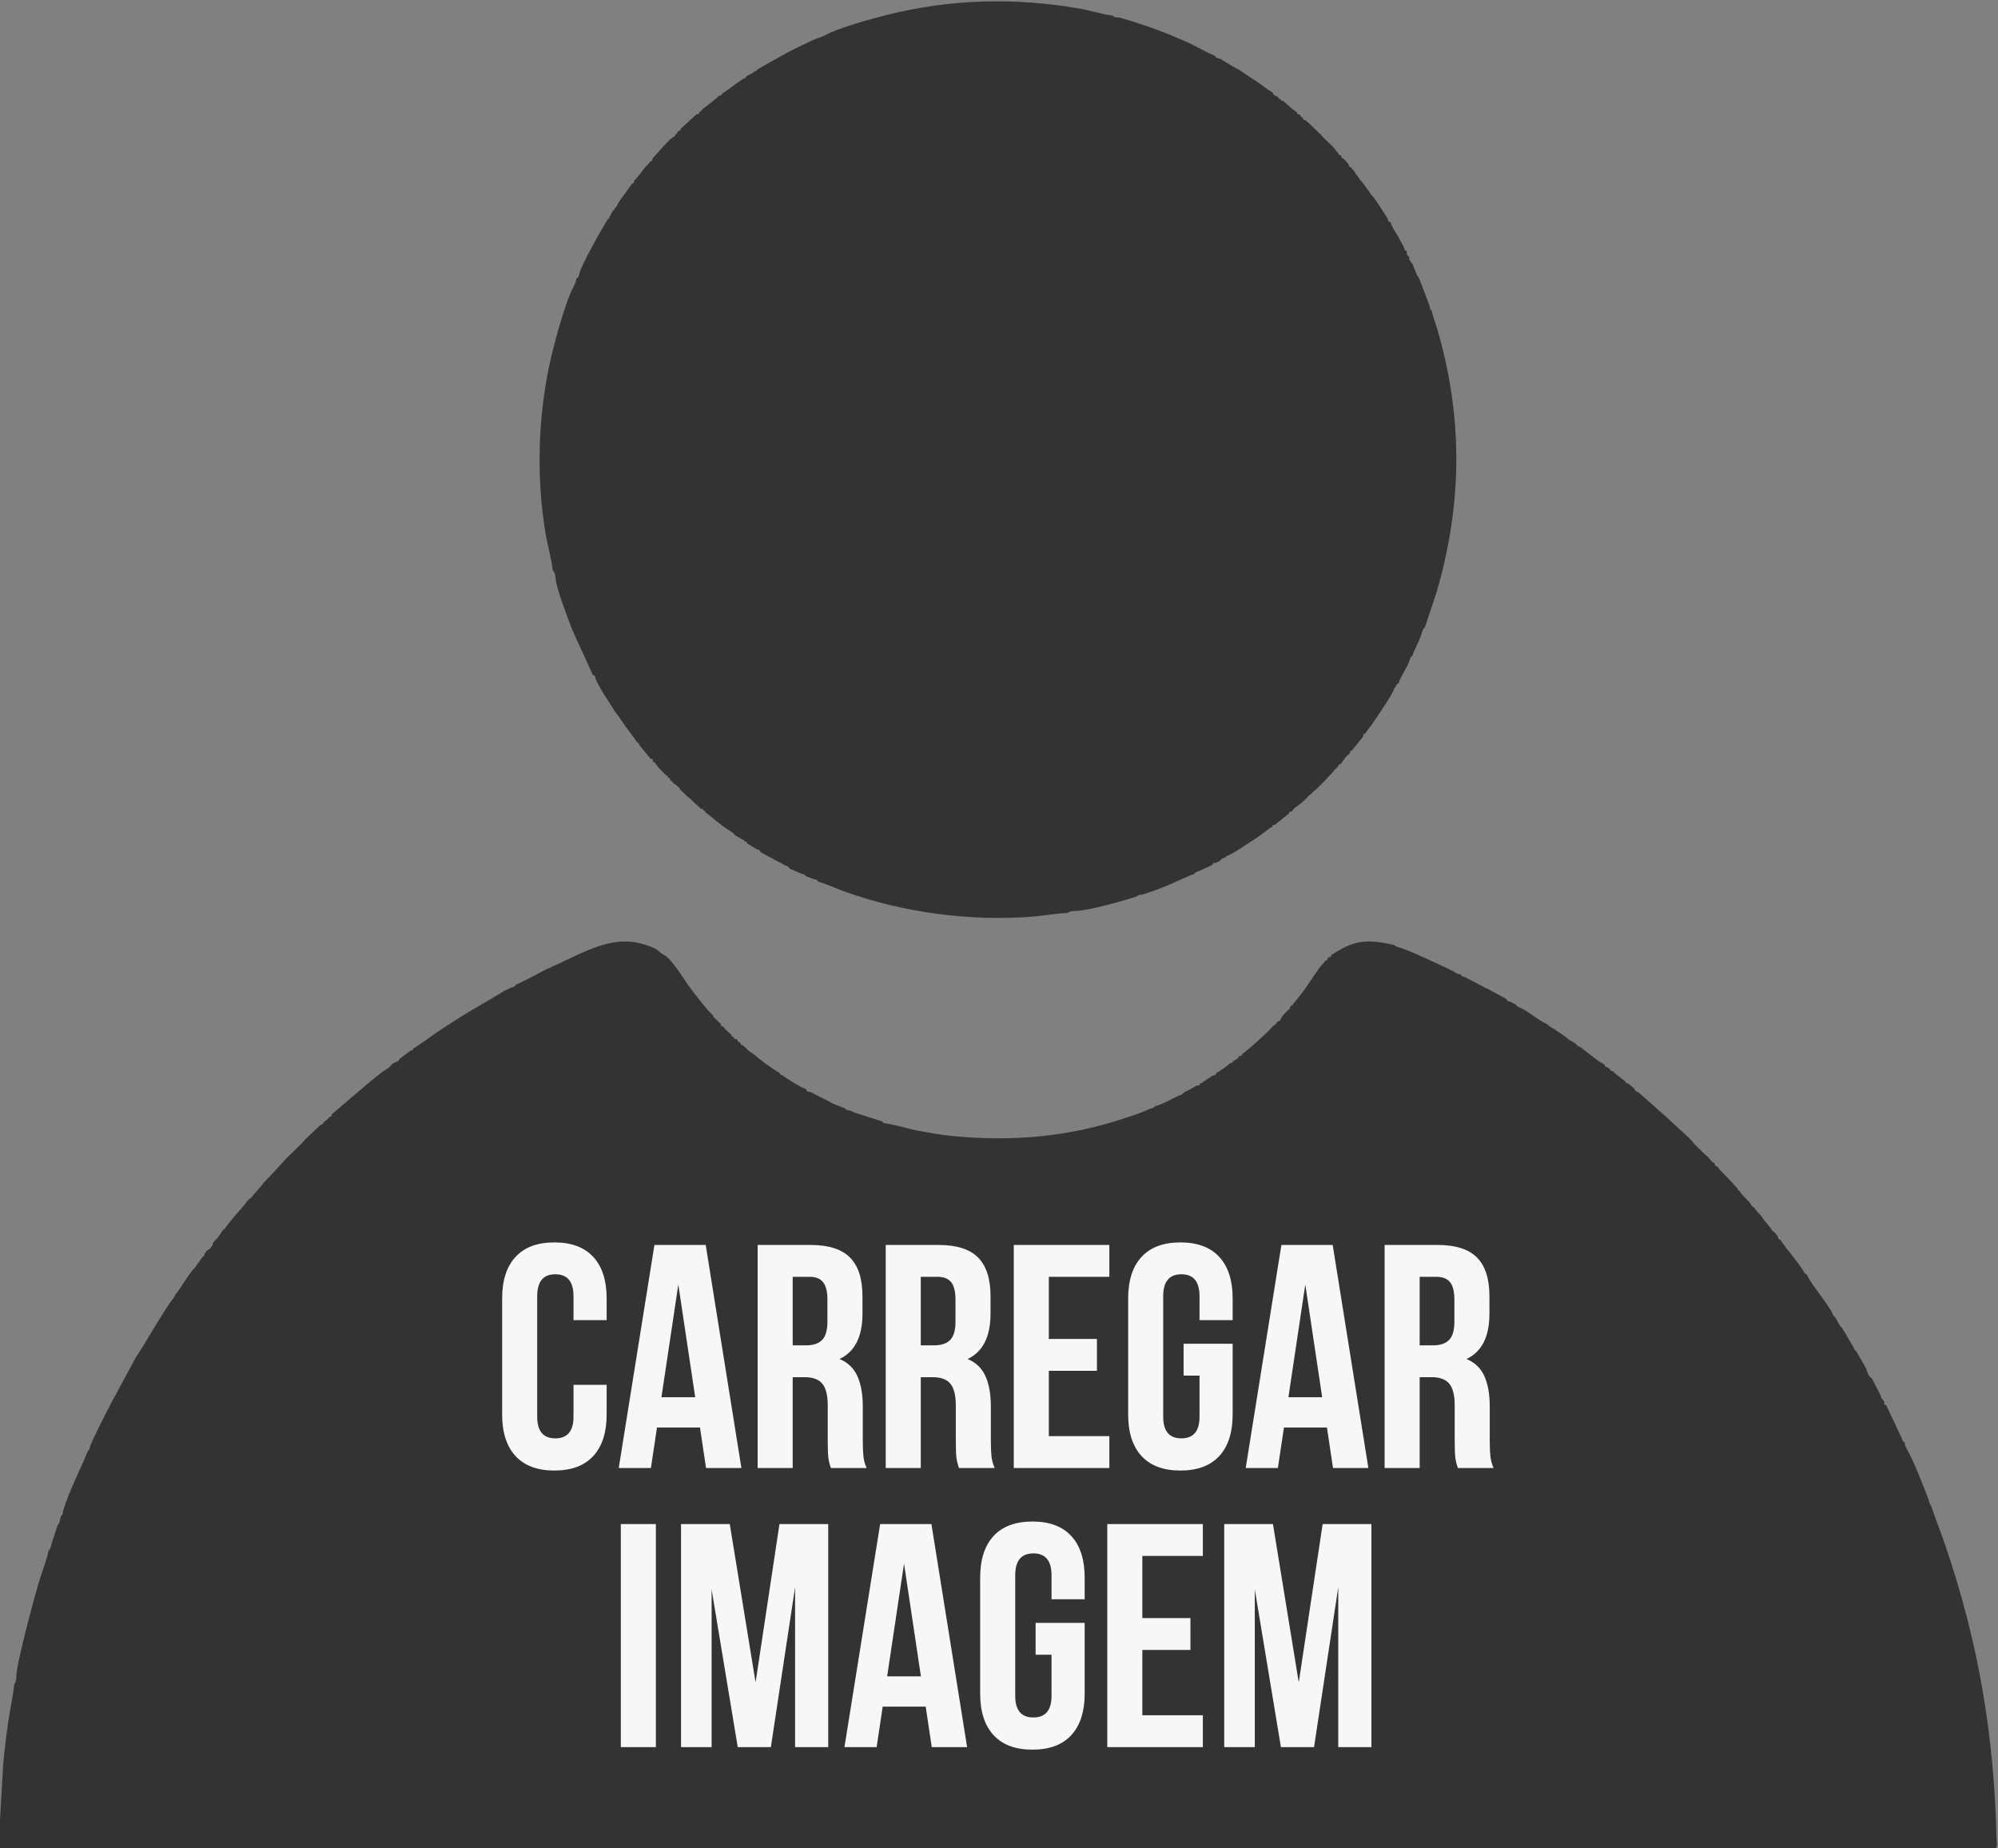 <?xml version="1.0" encoding="UTF-8"?>
<!DOCTYPE svg PUBLIC "-//W3C//DTD SVG 1.1//EN" "http://www.w3.org/Graphics/SVG/1.1/DTD/svg11.dtd">
<!-- Creator: CorelDRAW -->
<svg xmlns="http://www.w3.org/2000/svg" xml:space="preserve" width="45.16mm" height="41.766mm" version="1.1" style="shape-rendering:geometricPrecision; text-rendering:geometricPrecision; image-rendering:optimizeQuality; fill-rule:evenodd; clip-rule:evenodd"
viewBox="0 0 4515.98 4176.6"
 xmlns:xlink="http://www.w3.org/1999/xlink"
 xmlns:xodm="http://www.corel.com/coreldraw/odm/2003">
 <rect x="0" y="0" width="4515.98" height="4176.6" fill="#808080" stroke="none"/>
 <defs>
  <style type="text/css">
   <![CDATA[
    .fil0 {fill:#333333}
    .fil1 {fill:#F7F7F7;fill-rule:nonzero}
   ]]>
  </style>
 </defs>
 <g id="Camada_x0020_1">
  <g id="_2513403817696">
   <path class="fil0" d="M1247.69 2184.44l-3.73 2.75c-0.61,0.33 -2.01,1.4 -2.49,0.82 -0.51,-0.62 -1.84,0.38 -2.77,0.53 -21.69,10.96 -49.82,27 -73,36.94 -2.89,4.21 0.31,1.29 -3.99,4.21 -4,2.71 -2.52,1.28 -6.5,2.28l-16.43 8 -9.19 5.64c-33.42,20.44 -66.43,38.14 -99.96,59.91 -15.85,10.3 -30.76,19.62 -48.39,31.88 -15.2,10.58 -32.94,24 -46.98,32.22 -2.77,4.77 2.14,2.61 -7.11,5.26 -6.9,5.98 -17.65,12.69 -24.16,18.75 -4.34,5.91 -2.39,4.66 -9.4,7.05l-7.39 4.08 -6.35 7.25 -7.26 5.14c-7.74,3.69 -42.3,32.36 -51.05,40.06 -17.39,15.29 -34.07,28.58 -49.28,41.94l-6.02 5.42 -15.93 13.24c-2.49,8.19 -0.78,4.17 -4.98,6.06l-5.54 5.84 -0.85 0.79 -6.48 4.89c-2.11,3.66 0.08,1.51 -2.92,4.34 -3.6,3.39 0.25,0.24 -5.55,2.98l-32.29 30.45 -5.7 6.26c-12.96,14.65 -31.02,29.48 -45.28,45.62 -15.63,17.69 -26.68,29.37 -43.74,46.82l-5.25 7.05 -18.7 21.1c-2.3,3.15 -3.25,4.51 -5.16,6.46 -1.91,1.96 -2.25,1.74 -4.05,3.09l-6.8 6.86c-3.34,6.11 -17.93,21.88 -23.27,28.09 -7.62,8.85 -15.31,17.51 -22.29,27.88 -2.44,3.49 -0.86,1.53 -3.75,4.49 -0.33,0.34 -1.42,1.77 -1.68,1.34 -0.27,-0.45 -1.21,0.85 -1.8,1.29l-12.53 18.12c-3.17,3.9 -4.52,4.89 -7.33,7.19 -2.68,4.95 -3.63,4.09 -3.75,9.03 -6.61,8.67 -3.35,7.17 -11.9,11.48l-5.97 7.3c-2.35,9.03 -1.17,5.18 -5.02,7.86l-11.77 16.92 -5.44 7.43c-11.25,9.82 -32.29,47.05 -43.82,60.69l-4.38 7.97c-18.65,21.67 -72.88,117.86 -83.65,131.37l-4.6 8.29 -52.19 96.61c-8.29,15.88 -44.9,87.03 -48.55,100.11 -1.36,6.48 0.01,1.99 -2.21,6.8 -0.24,0.51 -1.16,2.09 -1.35,1.75 -0.19,-0.34 -1.03,1.04 -1.53,1.58 -16.76,41.58 -42.49,90.24 -55.62,134.41 -0.39,3.51 0.01,3.66 -1.15,6.86 -3.03,8.33 0.16,0.73 -3.69,4.83l-1.93 6.93c-0.85,4.45 0.05,2.54 -1.58,6.92 -4.27,11.42 0.59,-0.17 -3.35,5.14l-14.7 44.53c-0.85,3.71 -0.36,3.98 -2.2,8.33 -4.75,11.24 -0.24,1.48 -4.3,6.16 -1.97,15.21 -15.32,49.94 -20.87,68.13 -10.65,34.89 -51.24,186 -51.72,214.13 -0.52,9.73 -0.54,12.75 -4.83,20.4 -3.27,28.12 -10.15,59.4 -14.15,87.58 -4.41,31.03 -8.04,61.86 -10.9,92.4l-8.47 146.37c-0.2,11.86 -4.66,37.17 3.59,46.45 4506.83,0 0,0 4506.83,0 6.41,-8.3 3.66,-10.53 3.27,-27.87 -5.2,-230.8 -41.42,-444.8 -117.51,-664.71 -10.01,-28.92 -20.64,-55.3 -30.48,-84.45 -1,-1.49 -1.09,-0.48 -3.23,-5.41 -2.15,-4.96 -0.15,0.25 -1.69,-6.72 -12.65,-32.97 -32.65,-85.72 -48.94,-114.24l-4.87 -9.6 -0.38 -6.13c-5.55,-5.02 -4.2,-2.48 -6.82,-9.93l-35.45 -75.2c-4.5,-2.88 -3.51,3.61 -3.93,-2.92l-0.65 -5.35 -2.49 -3.63c-2.72,-2.56 -1.29,-0.41 -3.92,-4.81 -1.63,-2.74 0.34,2.59 -1.17,-4.52l-19.35 -37.83c-4.05,-3.55 -9.62,-7.84 -13.1,-22.47l-22.57 -39.68c-2.5,-2.19 -1.75,-1.14 -4.3,-4.58 -3.2,-4.33 1.74,5.17 -1.7,-4.06l-26.65 -44.75c-1.9,-1.78 -2.14,-1.87 -4.3,-4.53 -3.16,-3.91 1.57,3.33 -1.98,-3.56l-8.63 -15.17c-2.1,-1.99 -2.14,-1.84 -4.43,-4.82 -0.32,-0.42 -0.8,-0.87 -1.04,-1.91 -0.23,-1.04 -0.59,-1.32 -0.89,-1.98 -7.85,-18.85 -54.78,-74.76 -57.48,-87.76 -6.27,-3.92 -4.88,-2.03 -8.79,-9.46 -7.53,-11.89 -16.52,-22.81 -25.58,-34.91 -5.9,-7.89 -20.54,-24.62 -24.93,-33.62 -5.39,-3.55 -5.29,-1.35 -7.46,-9.85l-7.93 -9.11c-3.59,-2.44 -1.62,-0.69 -4.71,-3.9 -3.03,-3.15 1.1,2.47 -2.12,-3.64 -5.68,-7.51 -16.53,-19.22 -21.05,-26.89l-6.99 -7.95c-3.68,-4.51 -6.78,-7.04 -10.54,-12.88 -3.67,-2.61 -2.04,-0.76 -4.89,-3.8 -2.97,-3.19 -0.43,-0.31 -3.12,-5.34l-20.59 -22.01 -4.76 -6.78c-3.21,-2.02 -2.26,1.44 -4.54,-6.31 -3.69,-2.61 -7.04,-7.01 -11.26,-11.69 -4.01,-4.44 -7.48,-7.89 -11.7,-12.37 -5.86,-6.21 -17.99,-18.07 -22.34,-24.53 -4.78,-2.53 -3.9,3.06 -4.56,-2.57l-1.32 -4.61c-8.53,-3.01 -10.92,-12.03 -19.72,-18.02l-6.5 -6.02 -18.74 -18.59 -5.94 -7.3c-8.56,-9.46 -21.12,-20.18 -30.35,-28.77 -10.5,-9.77 -19.34,-18.03 -30.19,-27.93l-61.04 -53.93c-6.62,-2.67 -1.83,0.19 -5.69,-3 -3.95,-3.26 -0.19,0.1 -3.32,-5.15l-13.02 -10.77c-9.06,-2.73 -4.35,-0.57 -7.15,-5.36 -9.29,-6.68 -21.22,-15.75 -28.16,-22.79 -9.2,-2.89 -4.61,-1.51 -7.27,-5.09l-5.29 -4.32c-5.85,-2.26 -1.9,3.64 -6.59,-5.85l-11.73 -7.01 -8 -5.68 -32.23 -25.06 -8.66 -4.73c-3.62,-4.77 -6.43,-6.18 -11.23,-9.03l-8.92 -4.86c-5.28,-6.97 -37.21,-26.49 -42.68,-29.7l-6.45 -5.65c-14.53,-4.5 -49.97,-34.89 -63.5,-37.64l-8.16 -6.74 -11.45 -6.14c-8.23,-2.42 -3.97,0.95 -8.79,-5.96l-45.36 -24.71c-0.94,-0.19 -2.01,-0.37 -2.78,-0.65l-6.23 -3.67 -40.12 -20.97c-7.72,-2.16 -3.91,1 -8.69,-5.7l-4.29 -0.09 -19.58 -10.49c-18.44,-8.58 -37.22,-17.84 -56.12,-26.15 -12.87,-5.65 -46.42,-21.37 -58.46,-23.78 -3.38,-1.13 -2.24,-0.38 -6.36,-2.29 -2.71,-1.26 -3.77,-2.38 -5.11,-3.32 -69.89,-16.42 -95.05,-7.43 -142.11,22.27 -2.63,5.23 1.93,2.97 -7.38,5.78l-0.31 0.33c-2.98,8.21 -1.43,4.55 -5.19,6.4l-7.45 8.87c-5.66,4.18 -29.26,41.04 -35.13,49.43 -6.8,9.71 -31.65,43.39 -37.75,46.44 -2.45,7.12 -0.82,4.5 -5.41,7.87 -6.19,6.89 -9.75,9.15 -14.28,16.56 -2.61,5.35 -1.93,7.12 -8.46,9.03 -2.87,2.06 -1.63,-0.08 -2.67,3.62 -4.49,4.65 -4.31,4.12 -8.64,6.93 -7.35,10.39 -57.17,54.97 -68.48,62.32 -2.6,4.63 1.9,2.77 -6.99,5.13l-1.11 1.04c-2.76,5.79 -1.24,3.44 -5.83,5.83l0.33 0.35 -7.08 4.27c-2.36,3.49 0.74,2.25 -7.33,4.77 -2.31,2.82 -24.39,19.11 -30.31,21 -3.86,7.26 -1.15,4.76 -8.99,6.9l-20.39 13.26 -3.43 2.78c-0.52,0.34 -1.84,1.5 -2.25,0.97 -0.44,-0.55 -1.66,0.52 -2.51,0.74l0.01 0.13c-2.47,4.19 2.99,3.46 -2.62,4l-4.98 0.65 -17.02 9.65 -8.46 4.02 -3.95 2.78c-3.32,2.87 1.59,-0.34 -5.22,3.91 -6.11,3.81 9.77,-3.59 -4.5,1.87 -13.93,5.62 -39.85,21.4 -53.93,23.74 -2.35,2.12 -0.94,1.68 -4.8,3.76 -6.07,3.26 -0.1,0.31 -7.15,2.16 -17.58,9.04 -40.69,16.09 -61.44,22.93 -126.02,41.57 -252.47,51.91 -385.25,39.04 -25.42,-2.46 -51.04,-7.05 -75.44,-11.52 -22.96,-4.21 -45.75,-11.76 -67.49,-15.72 -2.94,-0.45 -6.29,-0.52 -9.16,-1.45 -11.22,-3.65 -3.08,-1.1 -6.59,-4.25l-62.14 -19.78 -10.95 -4.89c-4.71,-0.42 0.01,1.38 -6.54,-1.18 -4.92,-1.92 -1.59,-0.76 -4.34,-3.67l-28.56 -11.07 -9.16 -5.26 -40.87 -20.66c-6.01,-1.23 -6.98,0.56 -10.37,-6.88 -8.78,-1.72 -43.1,-23.46 -52.51,-30.57 -6.18,-2.25 -4.01,-0.26 -6.41,-5.45 -8.57,-3.39 -51.04,-34.33 -55.88,-40.5l-7.1 -4.67 -6.81 -4.92 -13.48 -12.48c-7.95,-3.39 -2.61,1.61 -6.23,-5.92l0.27 -0.19 -5.09 -1.96 -1.52 -4.47 -0.2 -0.15 -4.64 -2.02c-4.09,0 -2.62,0.76 -2.75,-3.77l-0.07 0.11c-8.42,-3.87 -2.18,1.91 -6.38,-5.92l-13.59 -12.45 -5.01 -6.25c-4.08,-1.88 -3.31,3.09 -4.07,-1.94l-1.27 -4.78c-5.15,-2.29 -7.09,-6.34 -12.06,-11 -4.23,-3.29 -2.85,-0.79 -5.18,-7.74 -8.59,-4.69 -45.47,-53.21 -56.72,-68.65 -11.98,-16.44 -37.29,-60.24 -55.87,-68.18l-7.72 -5.47c-8.73,-10.65 -39.95,-19.93 -58.78,-22.63 -54.76,-7.83 -107.04,19.3 -158.74,43.65 -9.33,4.39 -16.67,8.28 -25.9,11.7z"/>
   <path class="fil0" d="M1863.59 80.33l-9.98 4.26c-10.82,2.72 -25.7,10.77 -36.89,15.95 -11.67,5.4 -23.15,10.78 -35.69,17.64 -26.18,14.31 -45.61,25.13 -67.57,37.9 -1.73,1.75 -1.74,1.96 -4.44,3.77 -6.42,4.32 6.24,-1.64 -3.51,1.21 -1.25,1.44 -1.22,1.6 -3.59,3.48 -4.27,3.4 4.3,-2 -3.42,1.83l-11.32 5.95c-2.68,3.81 0.65,2.52 -7.68,6.02 -17.71,11.63 -31.74,23.25 -47.26,33.27 -2.75,4.07 2.26,2.49 -7.66,5.16 -9.28,10 -21.55,17.51 -30.25,25.01l-6.78 4.75 0.81 0.38 -5.99 6.06 -1.65 -0.32c-2.37,5.12 2.87,4.36 -2.53,5l-3.88 0.74 -35.57 32.45c-2.2,5.42 1.17,3.21 -5.94,5.45l-0.91 0.91c-2.16,6.99 -0.72,4.02 -4.44,6.01 -2.74,6.02 -1.64,4.57 -7.74,7.85 -11.7,8.43 -31.33,32.77 -43.97,46.07l-1.72 3.91c0,4.2 0.82,2.63 -4.35,2.66l0.31 1.66 -5.07 5.69c-2.7,3.49 -3.77,4.1 -6.37,6.27 -6.28,8.16 -15.45,21.76 -24.69,30.24 -2.63,9.73 -0.9,4.8 -5.18,7.53 -5.96,8.81 -10.14,13.74 -16.95,23.35 -5.17,7.3 -13.23,17.98 -16.2,23.95 -2.3,5.09 -0.15,1.25 -3.04,5.48 -0.23,0.32 -1.09,1.6 -1.27,1.24 -0.17,-0.34 -0.9,0.7 -1.34,1.07 -1.83,4.97 -0.13,1.33 -2.48,4.75 -0.22,0.33 -1.19,1.74 -1.37,1.34 -0.19,-0.41 -1.03,0.83 -1.53,1.26l-5.37 10.19c-2.32,5.2 -0.52,1.77 -3.18,5.82 -0.27,0.42 -1.16,1.89 -1.38,1.51 -0.21,-0.37 -0.99,0.92 -1.46,1.39 -11.91,18.96 -61.39,106.03 -63.33,122 -2.7,8.06 -1.61,7.06 -7,11.65l-1.34 6.36 -4.2 10.13c-15.02,24.62 -36.86,102.68 -46,138 -34.9,134.95 -41.29,285.88 -17.6,424.35 3.78,22.09 14.22,59.78 15.53,79.73 5.2,5.07 5.89,10.21 6.62,17.8 -0.55,16.51 29.26,95.63 36.42,113.58 5.6,14.02 46.71,101.75 46.92,104.13 4.86,3.42 5.86,1.18 7.25,10.3 7.91,19.49 27.31,47.53 38.66,65.7l5.48 8.95c6.5,6.93 17.39,24.41 24.44,34.27 7.19,10.06 18.93,24.02 25.06,34.11 4.11,2.62 2.39,-1.14 5.19,6.62l25.15 30.42c4.6,2.05 3.92,-2.56 4.68,2.13l1.08 4.71 0.25 0.32c6.14,2.67 3.78,0.69 6.19,6.08l0.34 -0.88 4.99 7.18c5.44,6.42 11.52,11.27 17.04,17.67 4.88,2.69 3.34,-0.13 4.97,5.65 4.17,1.95 0.64,-4.8 5.15,5.8 5.15,3.07 4.26,3.23 7.87,7.65 6.61,3.55 3.27,1.25 8.83,6.49 5.91,5.55 2.97,1.62 6.81,8.54 6.59,4.99 11.43,11.83 18.11,16.31l6.78 5.81c4.17,5.62 13.61,12.07 19.47,18.77l3.97 1.84c4.2,0 3.46,-0.92 1.83,3.02 7.31,1.16 3.23,-0.58 6.19,4.57 8.31,5.22 17.81,14.73 26.44,21.09 10.53,7.76 17.46,13.92 27.67,19.91l6.33 4.43c3.02,2.03 1.35,0.74 3.91,3.18 0.28,0.27 1.01,1.93 1.22,1.5 0.23,-0.45 0.81,1.09 1.22,1.62l12.76 7.11 5.21 3.29c3.87,0 3.07,-0.86 1.89,2.94 10.73,1.46 3.96,-0.07 6.55,4.3l22.92 14c7.92,2.83 3.35,-1.36 8.3,6.47l55.32 29.65c5.88,2.29 0.15,-1.16 5.86,2.63 4.37,2.89 1.15,0.74 4.54,4.81l26.35 11.44c6.31,1.89 0.58,-0.73 6.36,2.17 3.84,1.92 2.37,1.69 4.56,3.75l16.73 6.18c7.39,1.77 7.29,0.16 10.79,6.18 8.74,1.03 46.3,17.42 57.9,21.58 133.71,47.98 284.94,68.39 428.53,56.94 23.99,-1.91 52.03,-7.39 74.77,-8.07l9.27 -3.52c2.26,-0.42 8.28,-0.88 10.69,-1.15 28.21,0.07 110.9,-23.71 138.81,-32.83 2.57,-2.07 0.56,-1.22 5.76,-3.15 1.7,-0.63 2.32,-0.35 5.43,-0.54 19.37,-5.92 41.36,-13.99 60.08,-21.86 17.03,-7.15 41.64,-19.83 58.03,-25.03 2.28,-2.8 0.4,-1.56 3.87,-3.93 2.99,-2.05 3.26,-1.39 6.02,-2.3l30.36 -13.8c3.26,-5.97 2.09,-4.23 8.79,-5.18l9.21 -4.56 2.59 -2.87c10.28,-8.87 -7.06,4.09 2.81,-2.25 2.77,-1.78 3.19,-1.48 6.72,-2.41 1.83,-2.39 0.52,-1.27 3.65,-3.54 4.03,-2.91 -5.18,1.73 4.1,-1.66 17.5,-8.12 32.8,-19.83 49.57,-30.37 8.46,-5.31 17.3,-11.37 24.92,-16.78 6.76,-4.8 15.45,-12.89 23.71,-16.78 2.52,-4.89 -1.81,-2.94 6.86,-5.29l30.75 -24.73c2.53,-4.19 -2.74,-2.11 6.87,-5.25l5.54 -6.74 7.56 -5.73c7.66,-4.74 20.37,-16.74 25.16,-22.85l5.93 -4.69 5.23 -5.31c10.55,-6.84 31.12,-31.11 40.67,-40.13l5.34 -6.84c3.44,-2.69 6.75,-6.55 9.42,-9.71 2.17,-4.11 -1.1,-2.5 5.92,-4.97l7.65 -10.97 5.54 -7.16 6.73 -5.49c3.1,-9.47 1.13,-4.38 5.22,-6.89l24.5 -30.44 1.82 -4.46c0,-4.07 -0.92,-2.85 3.51,-2.85 4.42,-7.07 10.56,-14.51 16,-22.21 5.25,-7.44 11.13,-16.27 16.77,-24.94 9.7,-14.89 23.44,-33.81 31.33,-50.94 1.91,-5.37 0.01,-1.34 2.65,-5.68 0.19,-0.31 1.04,-0.4 1.19,-1.19 0.14,-0.74 0.86,-0.62 1.28,-0.96l1.42 -4.96 5.5 -3.96c0.34,-8.43 20.47,-38.11 24.36,-51.3 1.06,-3.4 0.15,-2.43 2.25,-6.14 2.13,-3.75 1.11,-1.55 3.94,-3.82 4.75,-15.61 18.5,-37.98 21.69,-53.17 1.03,-2.71 1.33,-4.4 3.03,-7.26 1.94,-3.28 1.43,-1.83 3.53,-3.86l26.14 -78.25c54.27,-184.57 60.37,-367.01 13.23,-554.38 -3.87,-15.41 -7.33,-27.49 -11.45,-41.66 -3.57,-12.28 -10.47,-29.84 -11.99,-40.76 -4.29,-4.57 -4.12,-3.01 -4.96,-11.02l-22.98 -60.58 -6.88 -12.23 -9.13 -22.83c-0.44,-0.45 -1.04,-1.01 -1.34,-1.35 -0.3,-0.35 -0.97,-0.98 -1.32,-1.4l-4.87 -7.23 1.1 -4.83c-3.05,-2.29 -1.69,-0.33 -4.22,-3.77 -3.66,-4.99 -0.71,-1 -2.26,-5.86l-0.09 -4.39c-4.41,-3.54 -2,4.65 -4.87,-4.24l-1.95 -5.71c-4.99,-8.19 -9.08,-17.13 -15.24,-27.37 -3.73,-6.2 -13.54,-20.86 -14.38,-27.55 -7.4,-3.53 -4.58,-1.4 -6.54,-8.34 -6.46,-9.76 -29.66,-48.2 -37.55,-54.26l-4.79 -7.59 -13.77 -18.76 -5.75 -6.32 -7.37 -11.2c-2.96,-2.79 -2.64,-1.8 -4.62,-6.78l-9.56 -11.37c-5.17,-2.81 -3.07,1.47 -5.21,-6.79l-10.71 -12.32 -4.68 -2.03 -1.13 -4.79 -0.29 -0.16c-5.98,-2.61 -3.75,-0.62 -6.14,-6.07l-0.3 0.72 -5.44 -6.91c-8.68,-12.72 -26.35,-24.3 -34.73,-36.72 -4.36,-2.54 -3.74,-2.14 -6.4,-5.76 -9.81,-7.88 -17.11,-18.08 -27.64,-25.24 -7.36,-3.34 -2.65,1.28 -6.12,-5.8l-0.17 -0.29c-4.91,-2.45 -3.19,-0.25 -5.4,-5.8l-1.25 -0.85c-8,-2.63 -3.87,-0.66 -6.21,-5.39 -8.84,-5.33 -21.43,-17.7 -30.35,-25.08 -6.15,-1.97 -4.2,-0.72 -6.51,-4.36 -6.14,-2.4 -3.5,-0.76 -6.79,-6.51l-2.32 0.3c-8.71,-5.78 -5.26,-1.81 -9.03,-8.97 -11.21,-6.21 -22.31,-15.61 -33.86,-23.55 -11.7,-8.05 -24.42,-15.63 -34.14,-22.59l-6.88 -4.74c-7.11,-3.02 -37.25,-20.95 -41.92,-24.66 -2.84,-0.82 -6.22,-1.5 -8.56,-2.74 -9.73,-5.16 -0.7,0.27 -5.22,-4.99 -16.81,-6.36 -34.34,-16.99 -49.24,-24.28 -17.29,-8.45 -33.22,-15.11 -53.34,-23.32 -35.01,-14.28 -74.03,-27.75 -113.08,-38.58 -4.69,-0.19 -5.6,0.26 -9.7,-0.97 -4.28,-1.28 -2.86,-0.93 -4.97,-3.32 -21.67,-2.45 -53.38,-12.23 -77.91,-16.41 -145.09,-24.68 -287.93,-21.22 -430.09,14.16 -38.64,9.61 -114.81,30.58 -143.85,47.27z"/>
   <path class="fil1" d="M1371.16 3196.63c0,40.8 -10.09,72.13 -30.25,93.97 -20.16,21.84 -49.44,32.76 -87.85,32.76 -38.4,0 -67.68,-10.92 -87.84,-32.76 -20.17,-21.84 -30.25,-53.17 -30.25,-93.97l0 -262.11c0,-40.8 10.08,-72.12 30.25,-93.97 20.16,-21.84 49.44,-32.76 87.84,-32.76 38.41,0 67.69,10.92 87.85,32.76 20.16,21.85 30.25,53.17 30.25,93.97l0 48.97 -74.89 0 0 -54.01c0,-33.12 -13.68,-49.68 -41.05,-49.68 -27.36,0 -41.04,16.56 -41.04,49.68l0 272.19c0,32.64 13.68,48.96 41.04,48.96 27.37,0 41.05,-16.32 41.05,-48.96l0 -72.01 74.89 0 0 66.97zm224.66 120.97l-13.68 -91.45 -97.21 0 -13.68 91.45 -72.73 0 80.65 -504.05 115.93 0 80.65 504.05 -79.93 0zm-24.48 -159.86l-38.17 -254.9 -38.16 254.9 76.33 0zm306.75 159.86c-2.88,-8.16 -4.8,-15.84 -5.76,-23.04 -0.96,-7.2 -1.44,-20.16 -1.44,-38.89l0 -79.2c0,-23.05 -4.08,-39.49 -12.24,-49.33 -8.16,-9.84 -21.37,-14.76 -39.61,-14.76l-27.36 0 0 205.22 -79.21 0 0 -504.05 119.53 0c40.81,0 70.57,9.48 89.29,28.44 18.72,18.97 28.09,48.13 28.09,87.49l0 39.61c0,51.84 -17.29,85.92 -51.85,102.25 18.72,7.68 32.16,20.52 40.32,38.52 8.17,18 12.25,40.92 12.25,68.77l0 77.76c0,14.41 0.48,26.05 1.44,34.93 0.96,8.88 3.36,17.64 7.2,26.28l-80.65 0zm-86.41 -277.23l30.96 0c15.85,0 27.73,-4.08 35.65,-12.24 7.92,-8.16 11.88,-21.84 11.88,-41.04l0 -49.69c0,-18.24 -3.24,-31.44 -9.72,-39.6 -6.48,-8.16 -16.68,-12.24 -30.61,-12.24l-38.16 0 0 154.81zm375.88 277.23c-2.88,-8.16 -4.8,-15.84 -5.76,-23.04 -0.96,-7.2 -1.44,-20.16 -1.44,-38.89l0 -79.2c0,-23.05 -4.08,-39.49 -12.24,-49.33 -8.16,-9.84 -21.37,-14.76 -39.61,-14.76l-27.36 0 0 205.22 -79.21 0 0 -504.05 119.53 0c40.81,0 70.57,9.48 89.29,28.44 18.72,18.97 28.09,48.13 28.09,87.49l0 39.61c0,51.84 -17.29,85.92 -51.85,102.25 18.72,7.68 32.16,20.52 40.32,38.52 8.17,18 12.25,40.92 12.25,68.77l0 77.76c0,14.41 0.48,26.05 1.44,34.93 0.96,8.88 3.36,17.64 7.2,26.28l-80.65 0zm-86.41 -277.23l30.96 0c15.85,0 27.73,-4.08 35.65,-12.24 7.92,-8.16 11.88,-21.84 11.88,-41.04l0 -49.69c0,-18.24 -3.24,-31.44 -9.72,-39.6 -6.48,-8.16 -16.68,-12.24 -30.61,-12.24l-38.16 0 0 154.81zm398.2 -14.4l0 72.01 -108.73 0 0 147.61 136.81 0 0 72.01 -216.02 0 0 -504.05 216.02 0 0 72.01 -136.81 0 0 140.41 108.73 0zm306.76 10.8l0 159.86c0,40.8 -10.09,72.13 -30.25,93.97 -20.16,21.84 -49.44,32.76 -87.85,32.76 -38.4,0 -67.68,-10.92 -87.84,-32.76 -20.17,-21.84 -30.25,-53.17 -30.25,-93.97l0 -262.11c0,-40.8 10.08,-72.12 30.25,-93.97 20.16,-21.84 49.44,-32.76 87.84,-32.76 38.41,0 67.69,10.92 87.85,32.76 20.16,21.85 30.25,53.17 30.25,93.97l0 48.97 -74.89 0 0 -54.01c0,-33.12 -13.68,-49.68 -41.05,-49.68 -27.36,0 -41.04,16.56 -41.04,49.68l0 272.19c0,32.64 13.68,48.96 41.04,48.96 27.37,0 41.05,-16.32 41.05,-48.96l0 -92.89 -36.01 0 0 -72.01 110.9 0zm226.82 280.83l-13.68 -91.45 -97.21 0 -13.68 91.45 -72.73 0 80.65 -504.05 115.93 0 80.65 504.05 -79.93 0zm-24.48 -159.86l-38.17 -254.9 -38.16 254.9 76.33 0zm306.75 159.86c-2.88,-8.16 -4.8,-15.84 -5.76,-23.04 -0.96,-7.2 -1.44,-20.16 -1.44,-38.89l0 -79.2c0,-23.05 -4.08,-39.49 -12.24,-49.33 -8.16,-9.84 -21.37,-14.76 -39.61,-14.76l-27.36 0 0 205.22 -79.21 0 0 -504.05 119.53 0c40.81,0 70.57,9.48 89.29,28.44 18.72,18.97 28.09,48.13 28.09,87.49l0 39.61c0,51.84 -17.29,85.92 -51.85,102.25 18.72,7.68 32.16,20.52 40.32,38.52 8.17,18 12.25,40.92 12.25,68.77l0 77.76c0,14.41 0.48,26.05 1.44,34.93 0.96,8.88 3.36,17.64 7.2,26.28l-80.65 0zm-86.41 -277.23l30.96 0c15.85,0 27.73,-4.08 35.65,-12.24 7.92,-8.16 11.88,-21.84 11.88,-41.04l0 -49.69c0,-18.24 -3.24,-31.44 -9.72,-39.6 -6.48,-8.16 -16.68,-12.24 -30.61,-12.24l-38.16 0 0 154.81z"/>
   <path class="fil1" d="M1482.41 3444.33l0 504.05 -79.21 0 0 -504.05 79.21 0zm279.38 0l110.18 0 0 504.05 -74.89 0 0 -361.48 -54.73 361.48 -74.88 0 -59.05 -356.43 0 356.43 -69.13 0 0 -504.05 110.17 0 58.33 357.88 54 -357.88zm344.2 504.05l-13.68 -91.45 -97.21 0 -13.68 91.45 -72.73 0 80.65 -504.05 115.93 0 80.65 504.05 -79.93 0zm-24.48 -159.86l-38.17 -254.9 -38.16 254.9 76.33 0zm370.12 -120.97l0 159.86c0,40.8 -10.09,72.13 -30.25,93.97 -20.16,21.84 -49.44,32.76 -87.85,32.76 -38.4,0 -67.68,-10.92 -87.84,-32.76 -20.17,-21.84 -30.25,-53.17 -30.25,-93.97l0 -262.11c0,-40.8 10.08,-72.12 30.25,-93.97 20.16,-21.84 49.44,-32.76 87.84,-32.76 38.41,0 67.69,10.92 87.85,32.76 20.16,21.85 30.25,53.17 30.25,93.97l0 48.97 -74.89 0 0 -54.01c0,-33.12 -13.68,-49.68 -41.05,-49.68 -27.36,0 -41.04,16.56 -41.04,49.68l0 272.19c0,32.64 13.68,48.96 41.04,48.96 27.37,0 41.05,-16.32 41.05,-48.96l0 -92.89 -36.01 0 0 -72.01 110.9 0zm239.06 -10.8l0 72.01 -108.73 0 0 147.61 136.81 0 0 72.01 -216.02 0 0 -504.05 216.02 0 0 72.01 -136.81 0 0 140.41 108.73 0zm298.83 -212.42l110.18 0 0 504.05 -74.89 0 0 -361.48 -54.73 361.48 -74.88 0 -59.05 -356.43 0 356.43 -69.13 0 0 -504.05 110.17 0 58.33 357.88 54 -357.88z"/>
  </g>
 </g>
</svg>
